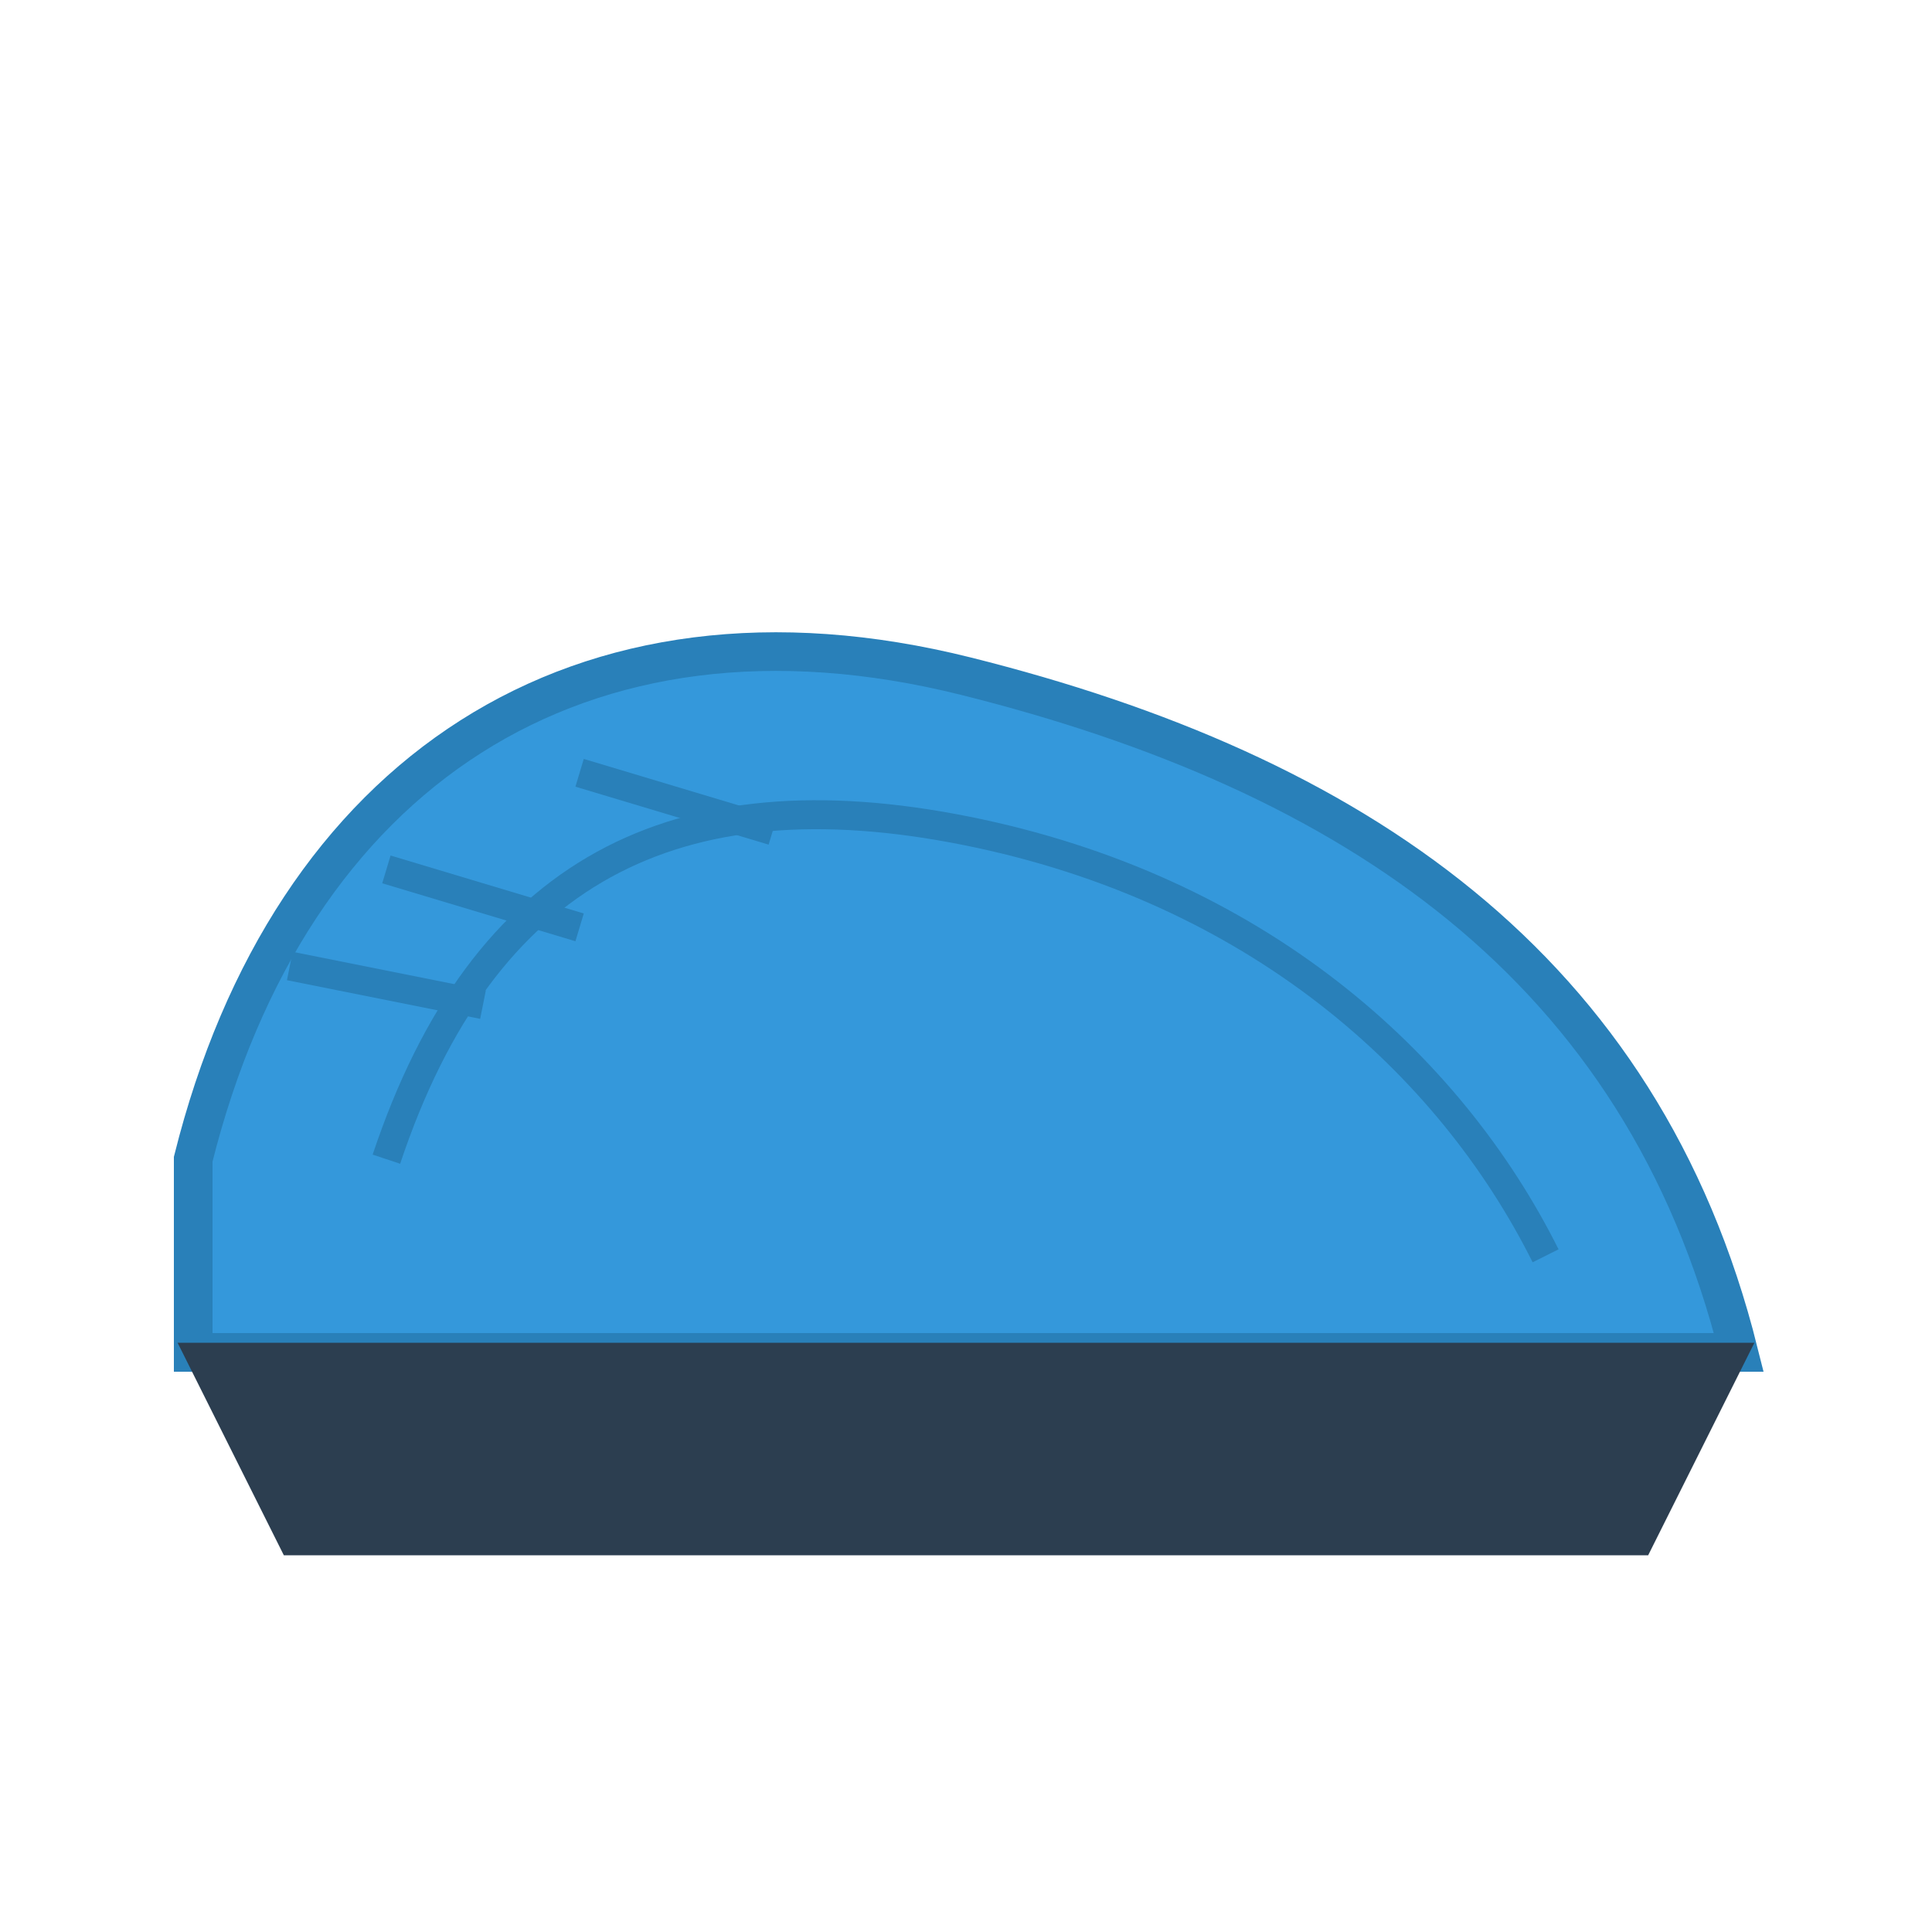 <svg xmlns="http://www.w3.org/2000/svg" viewBox="0 0 100 100" width="100" height="100">
  <path d="M10,60 C15,40 30,30 50,35 C70,40 85,50 90,70 L10,70 Z" fill="#3498db" stroke="#2980b9" stroke-width="2"/>
  <path d="M10,70 L90,70 L85,80 L15,80 Z" fill="#2c3e50" stroke="#2c3e50" stroke-width="1"/>
  <path d="M20,60 C25,45 35,40 50,43 C65,46 75,55 80,65" fill="none" stroke="#2980b9" stroke-width="1.5"/>
  <path d="M15,50 L25,52" stroke="#2980b9" stroke-width="1.5"/>
  <path d="M20,45 L30,48" stroke="#2980b9" stroke-width="1.5"/>
  <path d="M30,40 L40,43" stroke="#2980b9" stroke-width="1.5"/>
</svg>